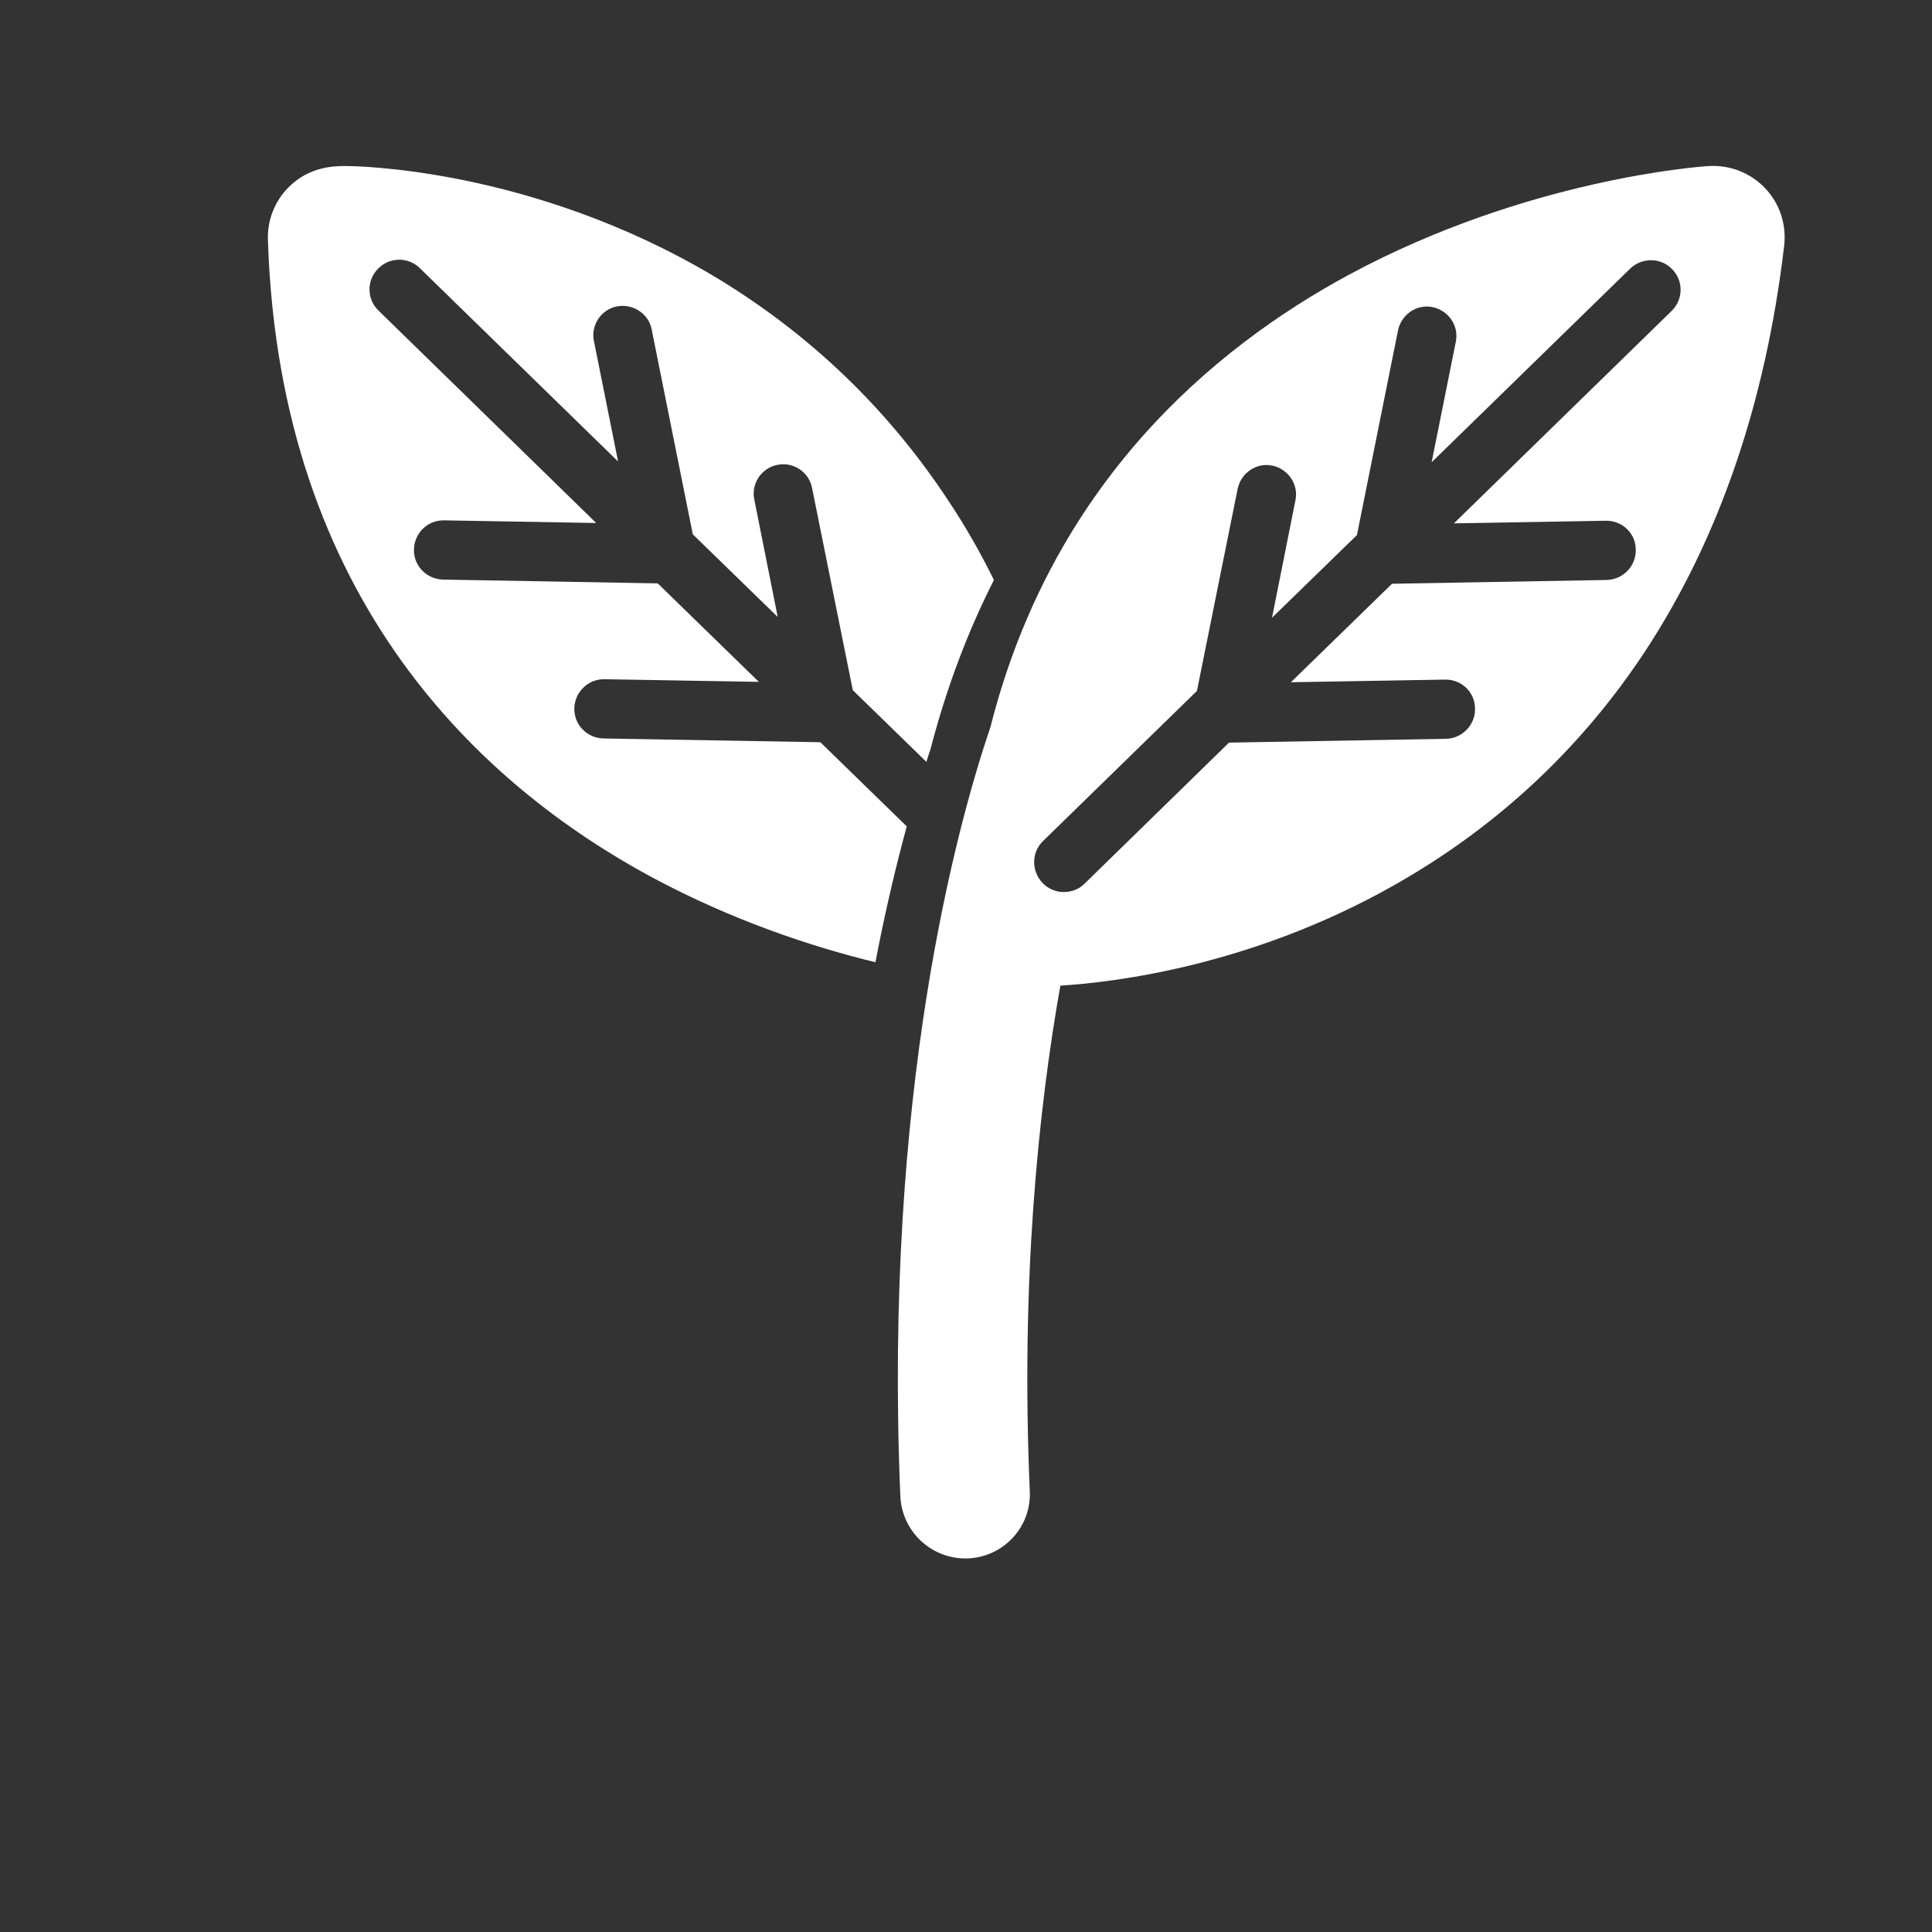 <?xml version="1.0" encoding="utf-8"?>
<!-- Generator: Adobe Illustrator 22.1.0, SVG Export Plug-In . SVG Version: 6.00 Build 0)  -->
<svg version="1.1" id="Layer_1" xmlns="http://www.w3.org/2000/svg" xmlns:xlink="http://www.w3.org/1999/xlink" x="0px" y="0px"
	 viewBox="0 0 512 512" style="enable-background:new 0 0 512 512;" xml:space="preserve">
<rect x="0" y="0" width="512" height="512" fill="#333333" stroke="none"/>
<style type="text/css">
	.st0{fill:#FFFFFF;}
</style>
<g>
	<path class="st0" d="M159.9,195.7c-4.3-0.1-7.8-3.6-7.7-8c0.1-4.3,3.7-7.8,8-7.7l40.9,0.7l-26.8-26.1l-56.9-1
		c-4.3-0.1-7.8-3.6-7.7-8c0.1-4.3,3.6-7.8,8-7.7l40.3,0.7l-57.7-56.3c-3.1-3-3.2-8-0.1-11.1c3-3.1,8-3.2,11.1-0.1l52.5,51.2
		l-6.4-31.9c-0.9-4.2,1.9-8.4,6.1-9.2c4.2-0.8,8.4,1.9,9.2,6.1l10.9,54.3l22.5,21.9l-6.2-31.1c-0.9-4.2,1.9-8.4,6.1-9.2
		c4.2-0.9,8.4,1.9,9.2,6.1l10.8,53.6l19.5,19c0.4-1.2,0.7-2.3,1.1-3.4c4.3-16.5,10-31.4,16.8-44.8c-3.6-7.3-7.6-14.3-12-20.9
		c-16.1-24.5-37-44.5-62.2-59.6C140.6,44.3,93.6,44,91.6,44l0,0c-2.8,0-9.5,0-15.1,5.6c-3.7,3.7-5.7,8.8-5.5,14
		c3.1,95.9,57,144.7,101.6,168.8c21.4,11.5,42.5,18.5,59.4,22.6c2.7-14.1,5.6-26.1,8.3-36l-22.9-22.3L159.9,195.7z"/>
</g>
<g>
	<path class="st0" d="M467.8,49.9c-3.9-4.1-9.3-6.2-14.9-5.9c-1.9,0.1-48.1,3.3-95.4,28.8c-36.3,19.6-78.7,55.5-95,119.8
		c-8.9,26.2-28.4,97.1-23.9,203.9c0.4,9.2,8,16.5,17.2,16.5c0.2,0,0.5,0,0.7,0c9.5-0.4,16.9-8.4,16.4-17.9
		c-2.4-55.3,2.2-100.5,8.1-133.9c13.2-0.8,52.6-5,92.9-29.2c25.2-15.1,46.1-35.1,62.2-59.6c19.4-29.6,31.8-65.6,36.7-107.1
		C473.5,59.6,471.7,54,467.8,49.9z M443,82.4l-57.7,56.3l40.3-0.7h0.1c4.3,0,7.8,3.4,7.8,7.7c0.1,4.3-3.4,7.9-7.7,8l-56.9,1
		l-26.8,26.1l40.9-0.7h0.1c4.3,0,7.8,3.4,7.8,7.7c0.1,4.3-3.4,7.9-7.7,8l-57.5,1l-38.3,37.4c-1.5,1.5-3.5,2.2-5.5,2.2
		s-4.1-0.8-5.6-2.4c-3-3.1-3-8.1,0.1-11.1l40.8-39.8l10.8-53.6c0.9-4.2,5-7,9.2-6.1s7,5,6.1,9.2l-6.2,31.1l22.5-21.9l10.9-54.3
		c0.9-4.2,5-7,9.2-6.1s7,5,6.1,9.2l-6.4,31.9L432,71.2c3.1-3,8.1-3,11.1,0.1C446.2,74.4,446.1,79.4,443,82.4z"/>
</g>
</svg>
